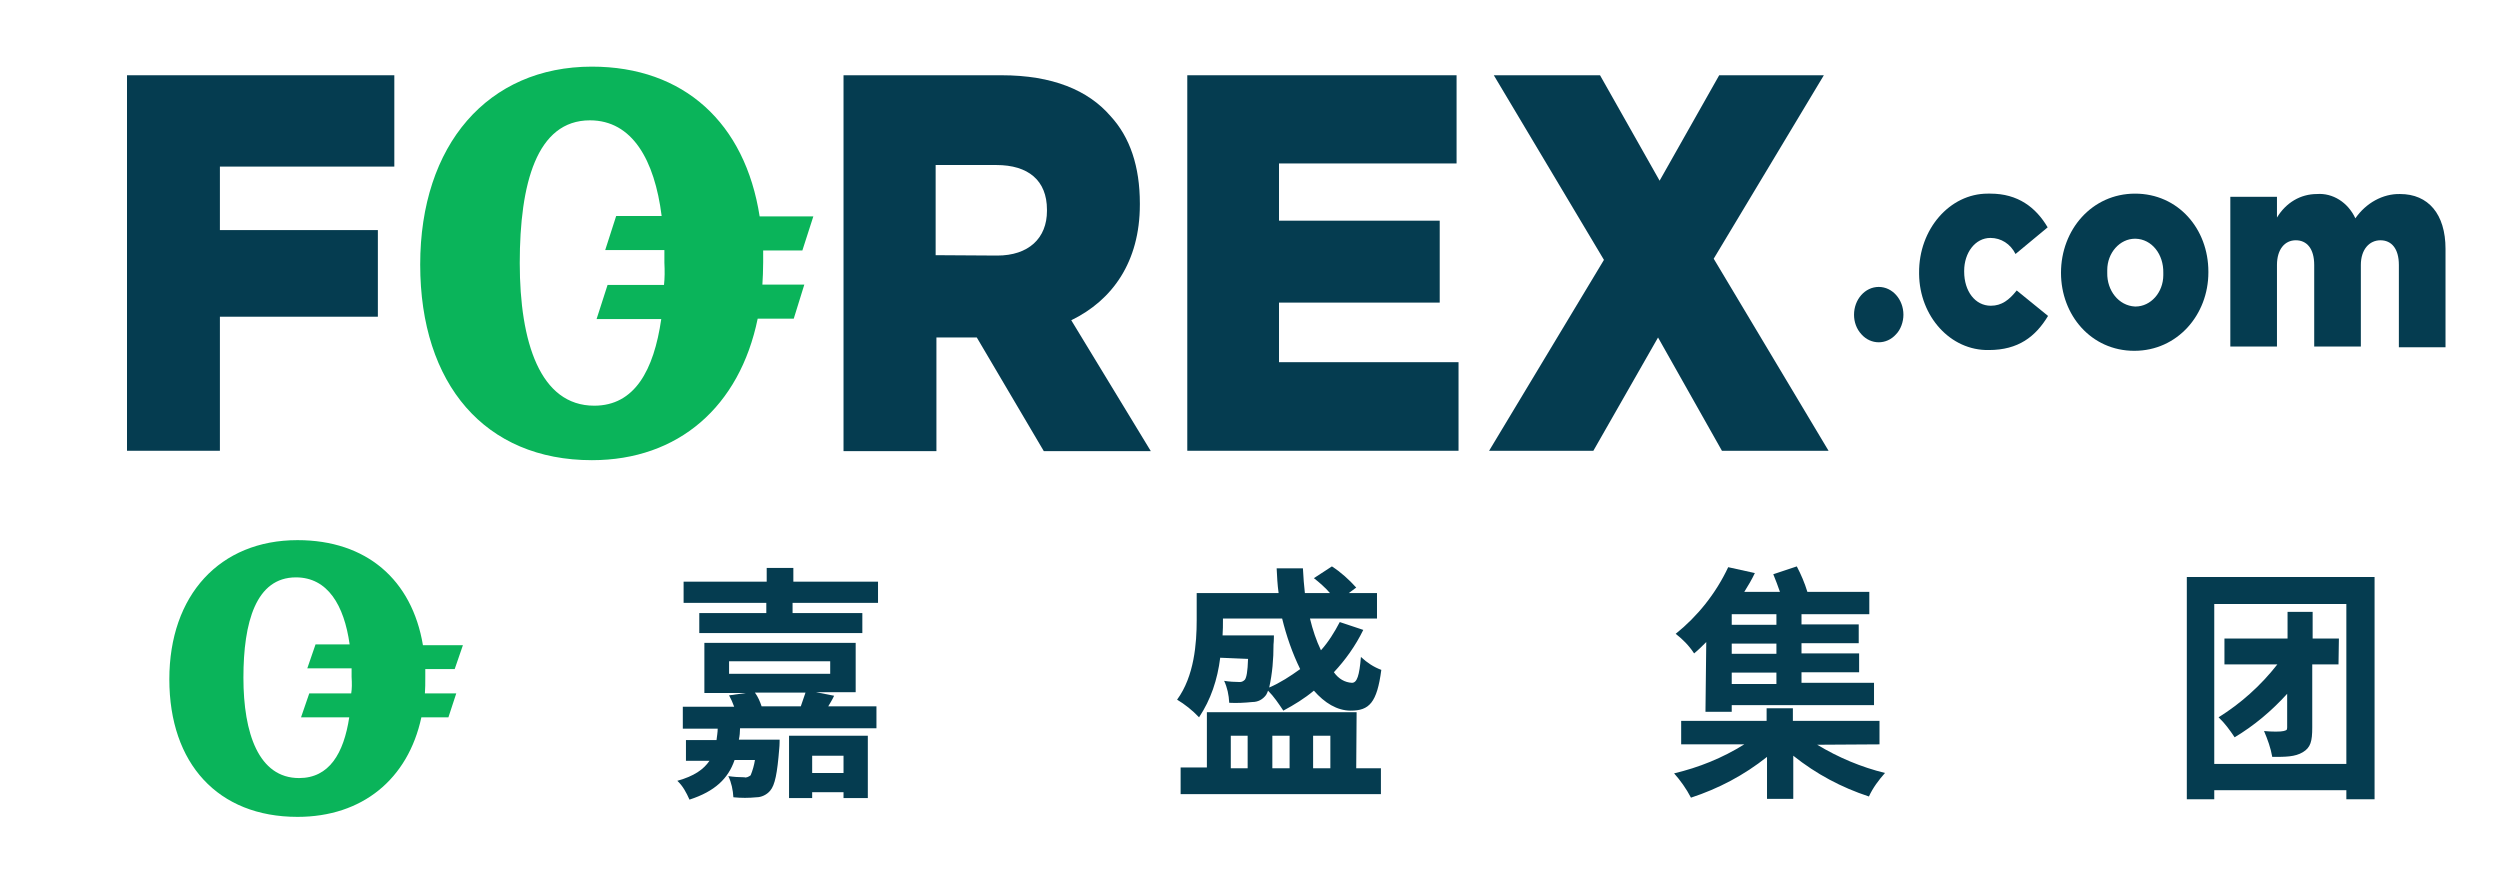 <?xml version="1.0" encoding="utf-8"?>
<!-- Generator: Adobe Illustrator 26.0.0, SVG Export Plug-In . SVG Version: 6.00 Build 0)  -->
<svg version="1.1" id="Layer_1" xmlns="http://www.w3.org/2000/svg" xmlns:xlink="http://www.w3.org/1999/xlink" x="0px" y="0px"
	 viewBox="0 0 637.8 226.8" style="enable-background:new 0 0 637.8 226.8;" xml:space="preserve">
<style type="text/css">
	.st0{fill:#053C50;}
	.st1{fill:#0AB45A;}
</style>
<polygon class="st0" points="32.4,19.2 100.6,19.2 100.6,42.5 56.1,42.5 56.1,58.7 96.4,58.7 96.4,80.8 56.1,80.8 56.1,115 
	32.4,115 "/>
<path class="st0" d="M215.2,19.2h40.3c13,0,22.1,3.8,27.8,10.4c5,5.4,7.5,12.9,7.5,22.3v0.3c0,14.6-7,24.4-17.5,29.5l20.3,33.4
	h-27.3l-17.1-29h-10.3v29h-23.7L215.2,19.2L215.2,19.2z M254.4,65.2c8,0,12.7-4.4,12.7-11.4v-0.3c0-7.5-4.8-11.4-12.9-11.4h-15.5v23
	L254.4,65.2L254.4,65.2L254.4,65.2z"/>
<polygon class="st0" points="302.9,19.2 371.6,19.2 371.6,41.7 326.3,41.7 326.3,56.3 367.3,56.3 367.3,77.2 326.3,77.2 326.3,92.4 
	372.1,92.4 372.1,115 302.9,115 "/>
<polygon class="st0" points="409.2,66.3 381.1,19.2 408.2,19.2 423.4,46.1 438.6,19.2 465.3,19.2 437.2,66 466.5,115 439.3,115 
	423,86.1 406.5,115 379.9,115 "/>
<path class="st0" d="M489.6,69.6L489.6,69.6c-0.1-11.1,7.8-20.2,17.5-20.2c0.3,0,0.4,0,0.7,0c7,0,11.6,3.5,14.6,8.6l-8.2,6.8
	c-1.3-2.6-3.7-4.1-6.4-4.1c-3.9,0-6.7,3.8-6.7,8.4v0.2c0,5,2.8,8.7,6.8,8.7c2.8,0,4.7-1.5,6.6-3.9l8,6.5c-3.2,5.3-7.6,8.7-15.1,8.7
	c-9.8,0.2-17.7-8.6-17.8-19.4C489.6,69.7,489.6,69.7,489.6,69.6"/>
<path class="st0" d="M525.8,69.6L525.8,69.6c0-11,7.9-20.2,18.9-20.2s18.7,9,18.7,19.9v0.2c0,10.8-7.9,20-18.9,20
	S525.8,80.4,525.8,69.6 M551.9,69.6L551.9,69.6c0.1-4.7-2.9-8.6-7.1-8.7h-0.1c-3.9,0-7.1,3.6-7.1,8c0,0.2,0,0.3,0,0.5v0.2
	c-0.1,4.5,2.9,8.4,7.1,8.6h0.1c3.9,0,7.1-3.6,7.1-8C551.9,69.9,551.9,69.7,551.9,69.6"/>
<path class="st0" d="M569,50.2h11.9v5.3c2.3-3.8,6-6,10.2-6c4-0.3,7.9,2.1,9.8,6.2c2.7-3.9,7-6.3,11.4-6.2c7.2,0,11.6,5.1,11.6,14
	v25.1H612v-21c0-4.2-1.9-6.3-4.7-6.3s-5,2.3-5,6.3v20.8h-11.9V67.6c0-4.2-1.9-6.3-4.7-6.3s-4.8,2.3-4.8,6.3v20.8H569V50.2z"/>
<path class="st1" d="M194.7,66.9c0-1.1,0-2,0-3h10l2.8-8.7h-13.7C190.1,31.4,174.5,17,151,17c-26.5,0-43.8,19.9-43.8,50.5
	s16.6,49.9,43.8,49.9c22.1,0,37.7-13.7,42.3-36.1h9.2l2.7-8.7h-10.7C194.6,70.9,194.7,69,194.7,66.9z M169.4,72.7H155l-2.8,8.7h16.5
	c-1.9,13.1-6.8,22.1-17.1,22.1c-13.8,0-19-16.2-19-36.4s4.3-36.4,17.9-36.4c10.8,0,16.5,10.1,18.3,24.4h-11.6l-2.8,8.7h15.1
	c0,1.1,0,2.1,0,3.2C169.6,69.1,169.6,70.9,169.4,72.7z"/>
<path class="st0" d="M473,80.3c0-3.9,2.8-7.1,6.3-7.1s6.3,3.2,6.3,7.1l0,0c0,1.8-0.7,3.8-1.9,5c-2.4,2.7-6.4,2.7-8.8,0
	C473.6,83.9,473,82.1,473,80.3"/>
<path class="st0" d="M212.8,177.5c-0.5,1.1-1.1,2-1.5,2.7h12.3v5.6h-34.8c0,0.9-0.1,2-0.3,2.9h10.4c0,0,0,1.5-0.1,2.3
	c-0.5,6.3-1.1,9.3-2.3,10.7c-0.9,1.1-2.3,1.7-3.5,1.7c-2,0.2-3.9,0.2-5.9,0c-0.1-1.8-0.5-3.8-1.3-5.4c1.3,0.2,2.8,0.3,4.1,0.3
	c0.5,0.2,1.2-0.2,1.6-0.5c0.5-1.2,0.9-2.6,1.1-3.9h-5.2c-1.6,4.7-5,8-11.5,10.1c-0.8-1.8-1.7-3.5-3.1-4.8c4.3-1.2,6.7-2.9,8.2-5.1
	h-6v-5.3h7.8c0.1-0.9,0.3-2,0.3-2.9h-8.9v-5.6h13.1c-0.4-1.1-0.8-2-1.3-2.9l4.3-0.6h-10.6V164h38.6v12.6h-10.1L212.8,177.5z
	 M224,148.4v5.4h-21.8v2.6H220v5.1h-41.6v-5.1h17.1v-2.6h-21.1v-5.4h21.2v-3.5h6.8v3.5H224z M186,171.9h25.8v-3.2H186V171.9z
	 M192.6,176.7c0.8,1.1,1.3,2.3,1.7,3.5h10c0.4-1.2,0.9-2.6,1.2-3.5H192.6z M201.3,187.7h20.1v15.9h-6.2v-1.5h-8v1.5h-5.9V187.7z
	 M207.2,192.8v4.4h8v-4.4H207.2z"/>
<path class="st0" d="M311.3,167.8c-0.7,5.6-2.4,10.7-5.4,15.2c-1.7-1.8-3.6-3.3-5.6-4.5c4.4-6,5-14.4,5-20.3v-6.9h20.9
	c-0.3-2.1-0.4-4.2-0.5-6.3h6.7c0.1,2.3,0.3,4.4,0.5,6.3h6.4c-1.2-1.4-2.7-2.7-4.1-3.8l4.6-3c2.3,1.5,4.3,3.3,6.2,5.4l-1.9,1.4h7.2
	v6.5h-17.1c0.7,2.9,1.6,5.6,2.8,8.1c1.9-2.1,3.5-4.7,4.8-7.2l6,2c-2,4.1-4.6,7.7-7.5,10.8c1.2,1.7,2.8,2.6,4.6,2.7
	c1.3,0,1.9-1.8,2.3-6.6c1.6,1.5,3.3,2.6,5.2,3.3c-1.1,8.4-3.1,10.4-7.8,10.4c-3.5,0-6.7-2-9.4-5.1c-2.4,2-5,3.6-7.8,5.1
	c-1.2-1.8-2.4-3.6-3.9-5.1c-0.1,0.3-0.3,0.8-0.5,1.1c-0.9,1.2-2.1,1.8-3.5,1.8c-2,0.2-3.9,0.3-5.9,0.2c-0.1-2-0.5-3.9-1.3-5.6
	c1.3,0.2,2.7,0.3,4,0.3c0.5,0,0.9-0.2,1.3-0.6c0.4-0.6,0.7-2,0.8-5.3L311.3,167.8z M346,196h6.3v6.6h-51.1v-6.8h6.7v-14.1h38.2
	L346,196L346,196z M312,157.8v0.5c0,1.2,0,2.4-0.1,3.8H325c0,0,0,1.5-0.1,2.3c0,3.8-0.3,7.4-1.1,11c2.8-1.2,5.4-2.9,7.9-4.7
	c-2-4.1-3.5-8.4-4.6-12.9L312,157.8L312,157.8L312,157.8z M314,196h4.3v-8.3H314V196z M324.6,187.7v8.3h4.4v-8.3H324.6z M335,187.7
	v8.3h4.4v-8.3H335z"/>
<path class="st0" d="M463.6,190c5.5,3.3,11.2,5.7,17.3,7.2c-1.6,1.8-3.1,3.8-4.1,6c-7-2.3-13.4-5.7-19.3-10.4v11h-6.7v-10.7
	c-5.9,4.7-12.4,8.1-19.4,10.4c-1.2-2.3-2.7-4.4-4.3-6.2c6.3-1.5,12.3-3.9,17.9-7.4h-16.1v-6h21.8v-3.2h6.7v3.2h22.1v6L463.6,190
	L463.6,190z M435.3,163.8c-1.1,1.1-2,2-3.1,2.9c-1.3-2-2.9-3.6-4.7-5c5.5-4.4,10.2-10.2,13.4-17l6.8,1.5c-0.8,1.7-1.7,3.2-2.7,4.8
	h9.1c-0.5-1.5-1.1-3-1.7-4.5l6-2c1.1,2.1,2,4.2,2.7,6.5h15.8v5.7h-17.3v2.6h14.6v4.8h-14.6v2.6h14.7v4.8h-14.7v2.7h18.5v5.7h-36.3
	v1.7h-6.7L435.3,163.8z M453.2,156.7h-11.4v2.7h11.4V156.7z M453.2,164.2h-11.4v2.6h11.4V164.2z M453.2,171.6h-11.4v2.9h11.4V171.6z
	"/>
<path class="st0" d="M605.8,147.2v56.7h-7.2v-2.3h-33.7v2.3h-7v-56.7H605.8z M598.6,194.9v-40.8h-33.7v40.8H598.6z M596.6,169.5
	h-6.7v16.1c0,3.5-0.4,5.1-2.4,6.3s-4.4,1.2-7.8,1.2c-0.4-2.3-1.2-4.5-2.1-6.6c2,0.2,4.3,0.2,5,0s0.9-0.2,0.9-0.9V177
	c-4,4.4-8.4,8.1-13.4,11.1c-1.2-1.8-2.5-3.6-4.1-5.1c5.6-3.5,10.7-8,15-13.5h-13.5v-6.6h16.1v-6.8h6.4v6.8h6.7L596.6,169.5z"/>
<path class="st1" d="M108.5,172.8c0-0.8,0-1.4,0-2.1h7.5l2.1-6.1h-10.2c-2.8-16.7-14.4-26.8-32-26.8c-19.8,0-32.7,14-32.7,35.5
	s12.4,35.1,32.7,35.1c16.5,0,28.2-9.6,31.6-25.4h6.9l2-6.1h-8C108.5,175.7,108.5,174.3,108.5,172.8z M89.6,176.9H78.9l-2.1,6.1h12.3
	c-1.4,9.2-5.1,15.5-12.8,15.5c-10.3,0-14.2-11.4-14.2-25.6s3.2-25.6,13.4-25.6c8.1,0,12.3,7.1,13.7,17.1h-8.7l-2.1,6.1h11.3
	c0,0.8,0,1.5,0,2.2C89.8,174.4,89.8,175.7,89.6,176.9z"/>
</svg>
